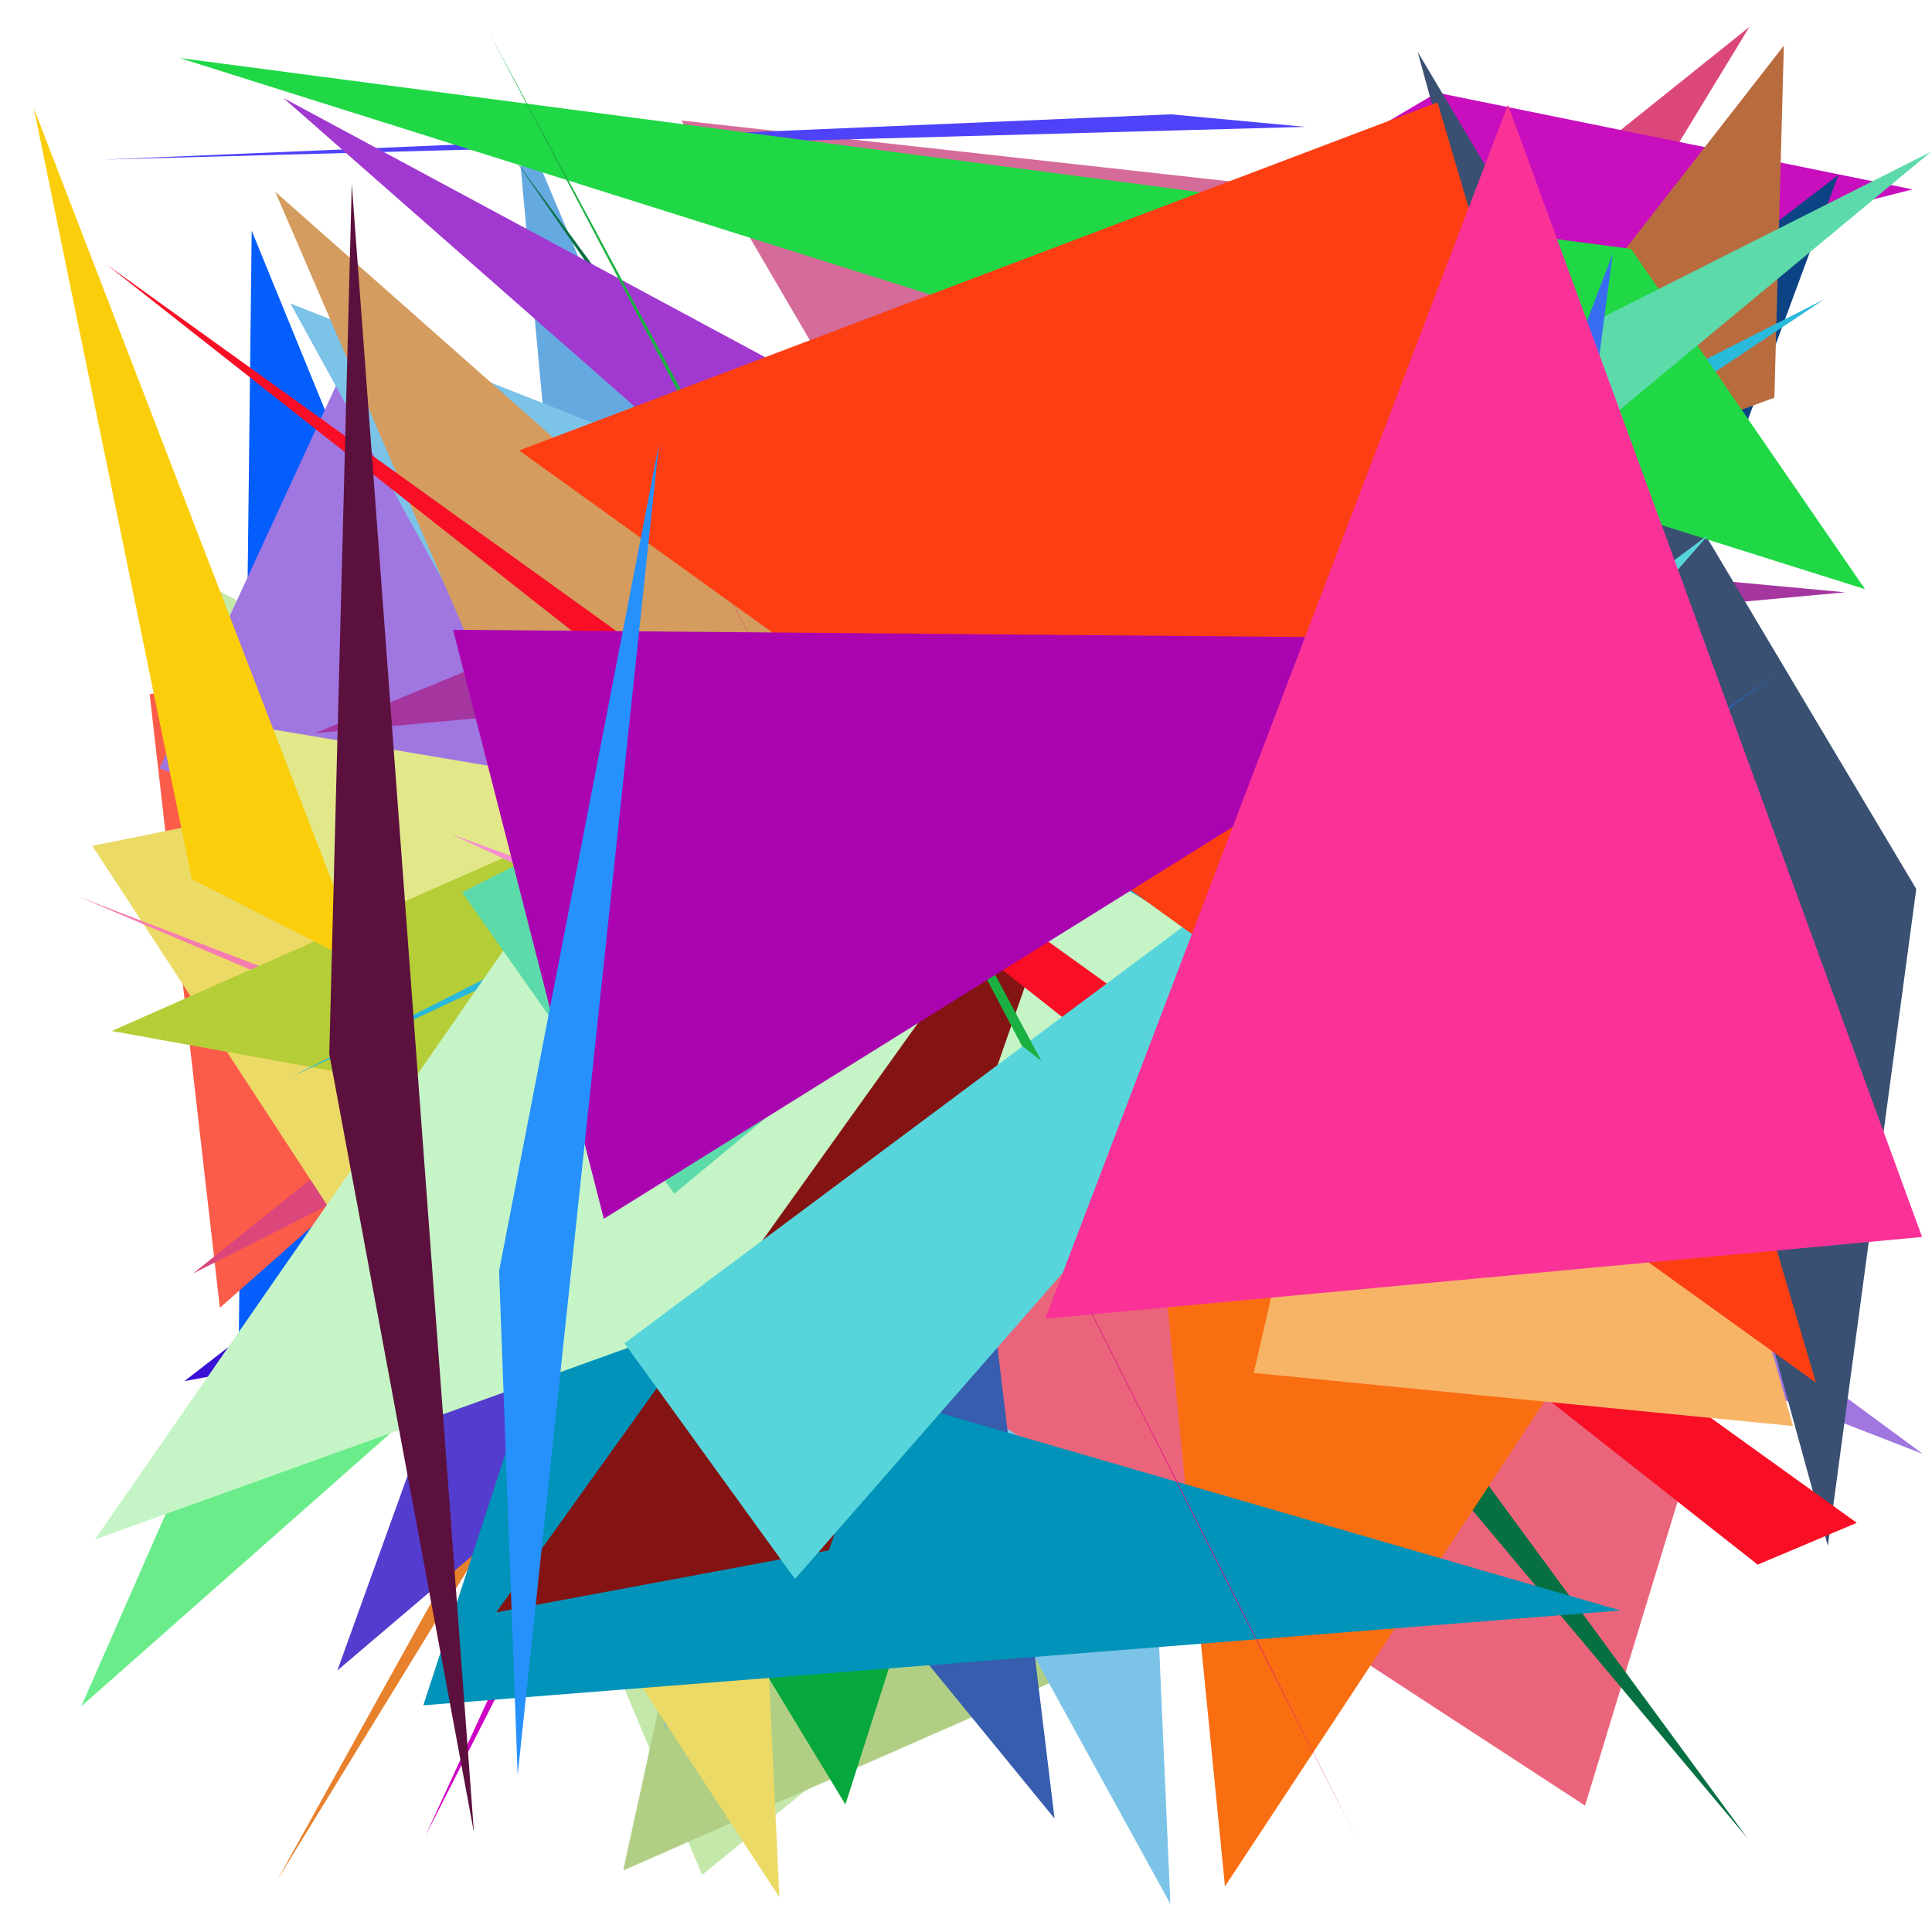 <?xml version="1.0" encoding="utf-8"?>
<!-- Generator: Python script. InTeResTinG -->
<!DOCTYPE svg PUBLIC "-//W3C//DTD SVG 1.1//EN" "http://www.w3.org/Graphics/SVG/1.1/DTD/svg11.dtd">
<svg version="1.1" id="Layer_1" xmlns="http://www.w3.org/2000/svg" xmlns:xlink="http://www.w3.org/1999/xlink" x="0px" y="0px" width="600.000px" height="600.000px" viewBox="0 0 600.000 600.000" enable-background="new 0 0 600.000 600.000" xml:space="preserve">
<polygon fill="#dbee1b" points="341.010,289.765 336.525,266.471 465.939,160.692  "/>
<polygon fill="#c4e8aa" points="218.037,582.290 455.895,387.802 47.474,172.696  "/>
<polygon fill="#b1cf84" points="220.588,457.155 461.212,463.225 193.527,580.908  "/>
<polygon fill="#2c97f0" points="427.761,120.461 255.712,118.270 378.643,72.619  "/>
<polygon fill="#6aec8a" points="378.697,217.673 25.246,529.907 164.342,212.940  "/>
<polygon fill="#045dfd" points="168.913,293.671 78.166,71.653 73.956,432.868  "/>
<polygon fill="#fb5c4a" points="358.976,149.401 68.278,406.144 46.479,215.627  "/>
<polygon fill="#d46b99" points="211.645,37.425 518.603,71.507 430.639,412.477  "/>
<polygon fill="#06a73c" points="401.021,126.799 262.548,560.395 92.089,279.250  "/>
<polygon fill="#4f43f9" points="405.439,39.405 363.657,35.507 31.947,49.565  "/>
<polygon fill="#db477b" points="543.277,8.373 418.133,214.128 59.895,395.529  "/>
<polygon fill="#65a9e1" points="159.960,33.154 220.835,177.510 206.768,537.848  "/>
<polygon fill="#de5994" points="149.742,317.104 198.460,139.315 108.308,306.439  "/>
<polygon fill="#a076e1" points="49.540,238.600 115.128,96.391 597.135,451.525  "/>
<polygon fill="#cd02c3" points="273.501,292.199 132.130,570.158 241.183,332.481  "/>
<polygon fill="#7cc3e8" points="346.167,195.304 90.189,94.246 363.476,591.279  "/>
<polygon fill="#2b9228" points="460.207,405.985 526.524,260.989 492.725,189.253  "/>
<polygon fill="#ebda65" points="28.679,262.700 224.776,222.886 242.045,589.205  "/>
<polygon fill="#766b82" points="131.088,148.224 269.303,278.008 300.959,371.874  "/>
<polygon fill="#f57db0" points="24.453,278.489 374.395,412.818 487.330,475.033  "/>
<polygon fill="#c80ebd" points="593.972,58.818 245.473,147.031 446.250,28.776  "/>
<polygon fill="#e8812c" points="231.124,322.577 274.370,276.931 86.077,583.915  "/>
<polygon fill="#aa801b" points="251.049,290.802 417.609,152.050 230.099,342.598  "/>
<polygon fill="#ea657b" points="122.210,319.367 492.246,560.744 547.935,377.836  "/>
<polygon fill="#e2e889" points="115.788,310.301 77.101,225.249 355.794,272.205  "/>
<polygon fill="#365dae" points="327.502,564.757 285.450,217.799 224.544,438.878  "/>
<polygon fill="#0c4384" points="489.566,274.511 570.902,54.365 323.792,243.697  "/>
<polygon fill="#b5cd37" points="34.704,320.186 572.822,417.481 275.490,213.705  "/>
<polygon fill="#3a11d6" points="57.294,428.907 528.119,64.018 400.241,366.291  "/>
<polygon fill="#f58fd1" points="473.316,414.053 139.978,258.996 561.327,412.670  "/>
<polygon fill="#543dce" points="249.268,117.856 399.950,267.671 104.761,518.792  "/>
<polygon fill="#077042" points="159.321,48.706 419.842,424.403 542.760,570.962  "/>
<polygon fill="#a536a0" points="97.868,227.690 272.068,156.034 573.049,183.942  "/>
<polygon fill="#fa6e12" points="348.281,260.597 380.425,585.837 512.049,386.021  "/>
<polygon fill="#d49c5e" points="182.319,284.184 85.473,59.538 374.399,315.186  "/>
<polygon fill="#a138d0" points="571.429,290.536 537.149,425.010 88.048,30.459  "/>
<polygon fill="#b86c3e" points="551.054,123.499 435.752,165.969 553.988,14.177  "/>
<polygon fill="#15a2d6" points="358.430,286.805 190.162,494.250 414.032,171.582  "/>
<polygon fill="#395072" points="595.111,276.089 440.266,16.107 567.653,480.077  "/>
<polygon fill="#29b9db" points="566.494,92.972 90.202,334.572 473.267,155.036  "/>
<polygon fill="#1f71df" points="345.816,361.829 552.513,208.547 255.066,422.561  "/>
<polygon fill="#0193b9" points="503.214,500.149 131.461,529.601 172.413,404.149  "/>
<polygon fill="#e00c84" points="421.910,572.222 381.727,492.147 169.910,73.176  "/>
<polygon fill="#c5f5c6" points="440.116,330.444 222.606,199.640 29.446,478.109  "/>
<polygon fill="#841413" points="257.420,481.449 154.129,500.724 342.008,238.170  "/>
<polygon fill="#face0b" points="113.353,300.360 10.523,33.659 59.560,273.008  "/>
<polygon fill="#f80f25" points="33.199,82.217 545.864,485.911 576.639,472.927  "/>
<polygon fill="#20d845" points="55.784,18.015 579.207,182.980 506.553,77.305  "/>
<polygon fill="#5cdaaa" points="599.669,47.144 209.390,370.743 143.496,277.111  "/>
<polygon fill="#f7b467" points="462.473,107.479 556.849,442.874 389.382,426.377  "/>
<polygon fill="#58d5db" points="193.943,417.167 246.886,490.374 530.543,166.086  "/>
<polygon fill="#1bb142" points="317.330,324.739 151.715,9.782 323.434,329.514  "/>
<polygon fill="#fd3e12" points="161.223,139.890 446.442,31.801 563.946,429.393  "/>
<polygon fill="#5c103d" points="102.259,327.323 147.197,569.143 109.248,57.089  "/>
<polygon fill="#386df1" points="491.264,151.421 500.859,78.758 409.990,316.625  "/>
<polygon fill="#aa04b1" points="476.540,198.441 140.707,195.582 187.525,378.511  "/>
<polygon fill="#2691fd" points="160.766,551.223 154.995,394.735 204.640,137.962  "/>
<polygon fill="#fa3298" points="324.639,409.528 468.296,32.511 596.919,384.155  "/>
</svg>
